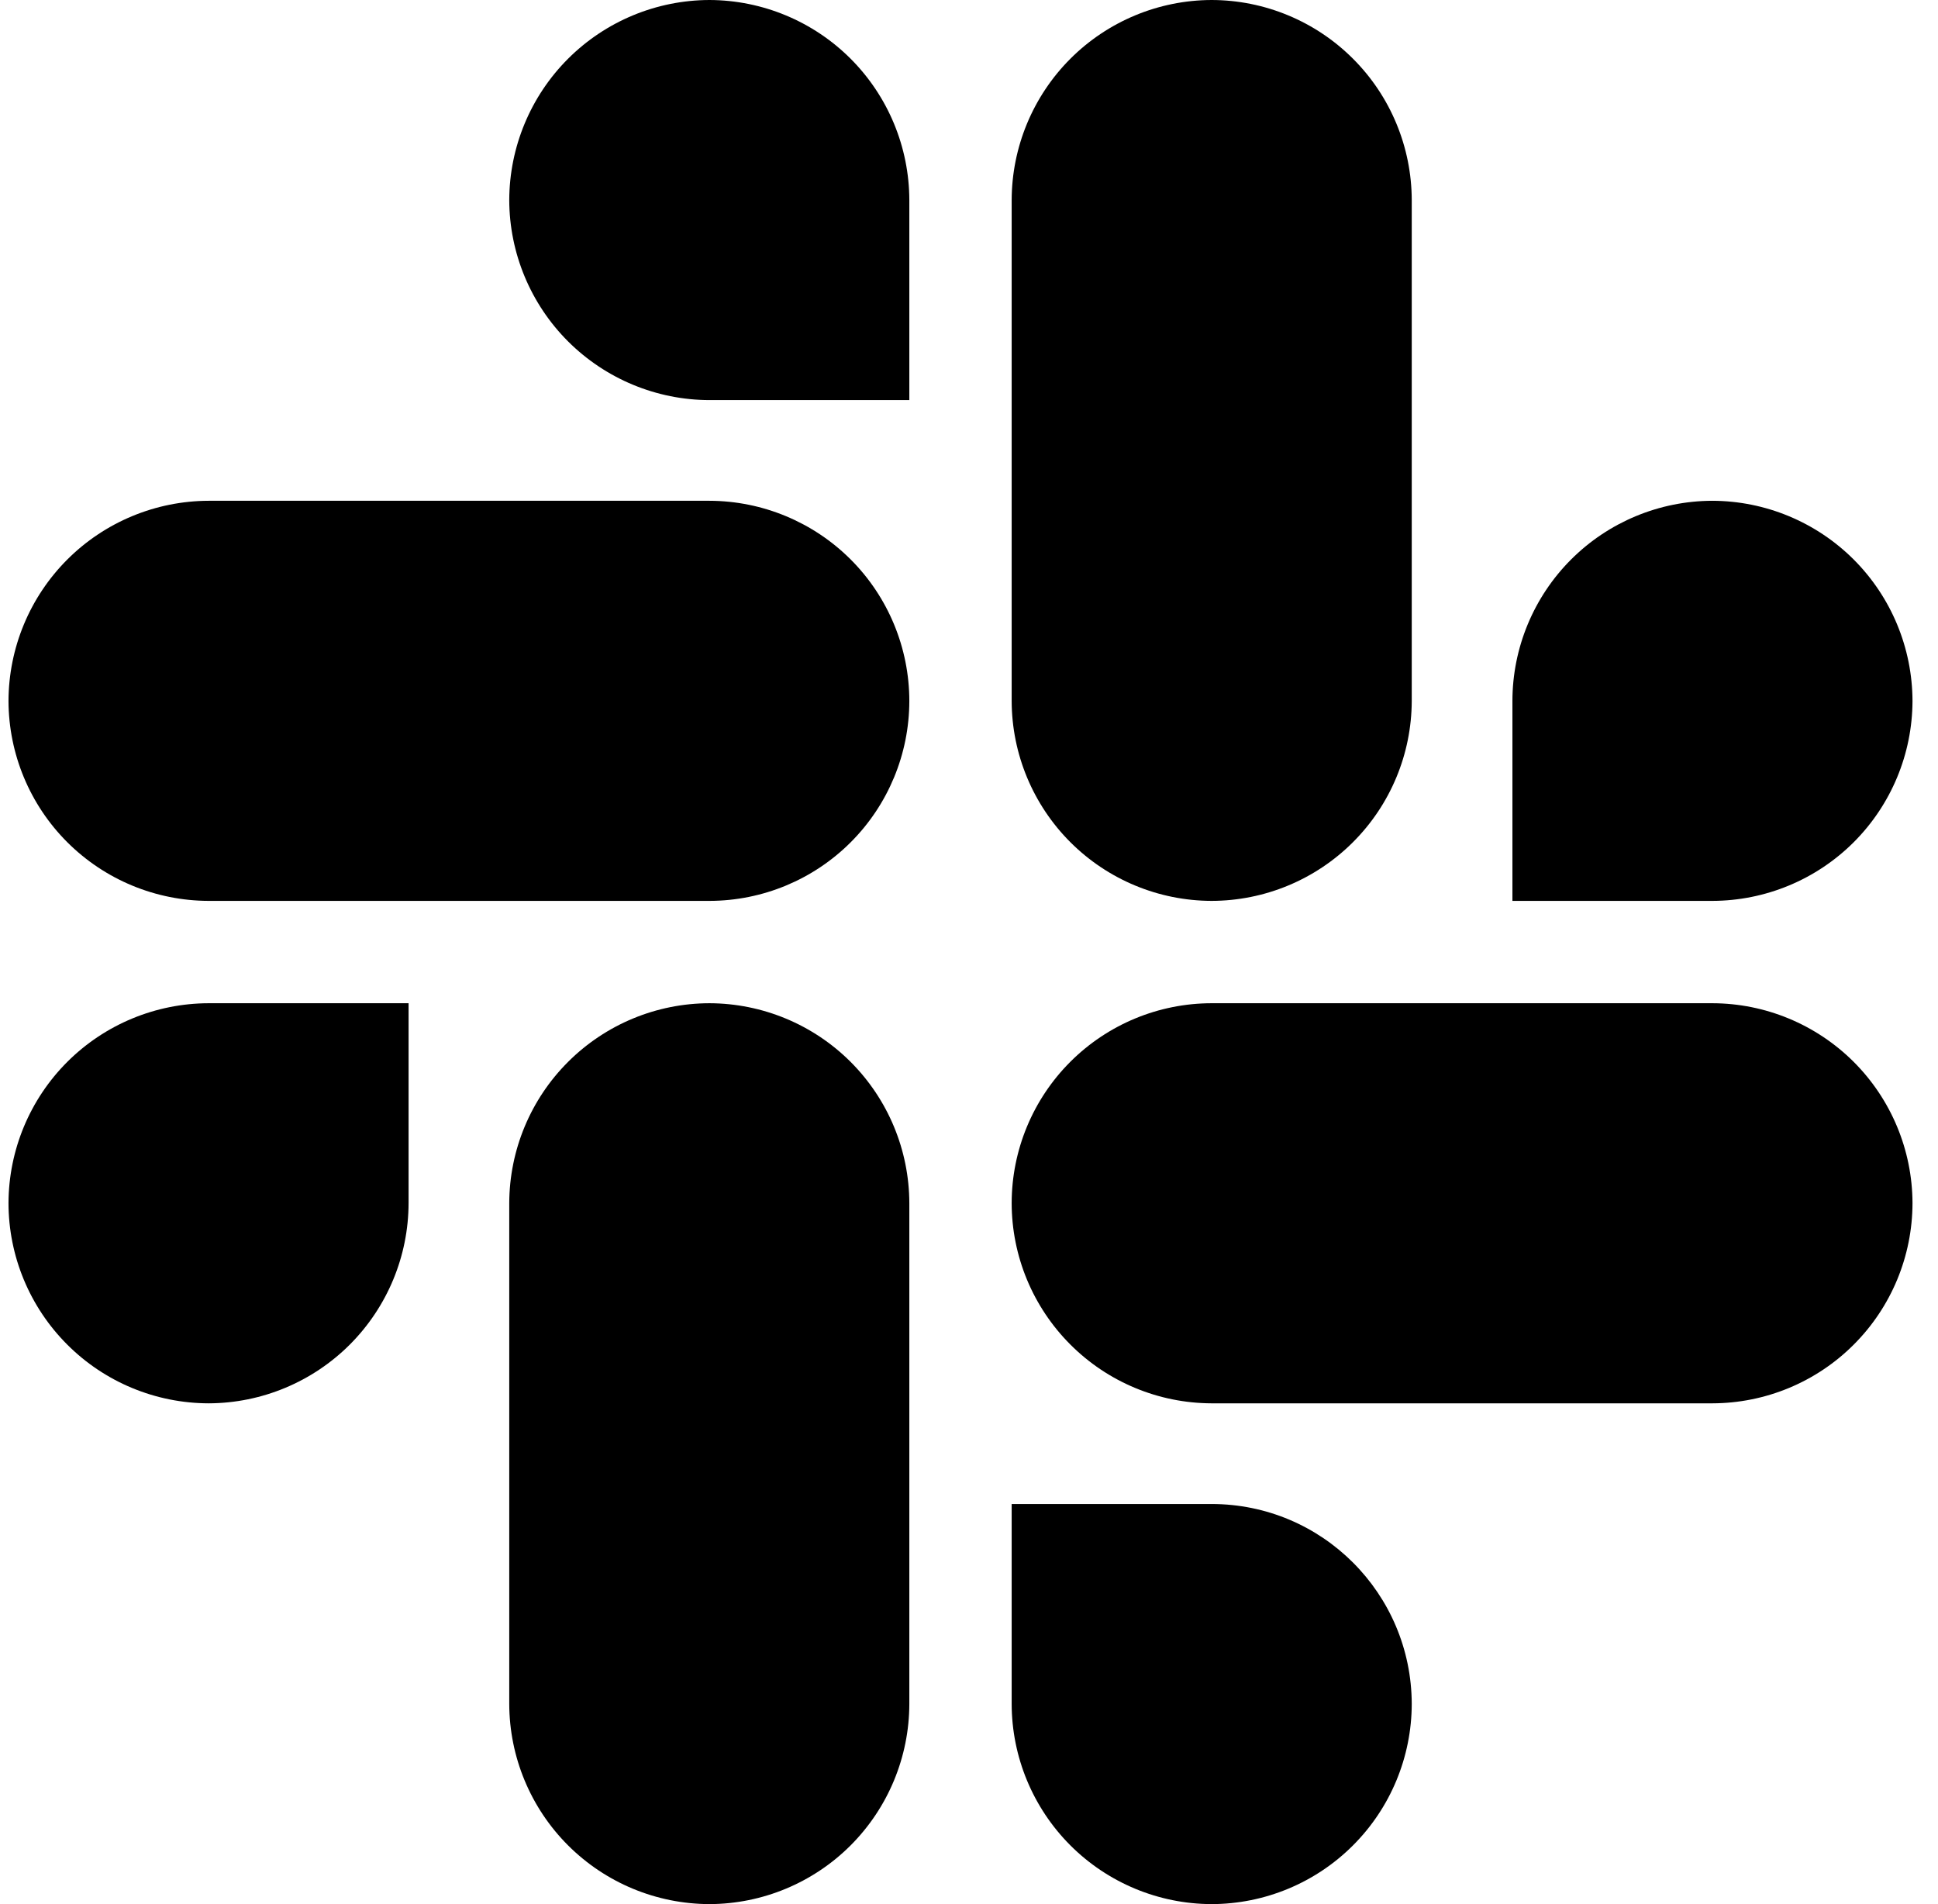 <svg width="57" height="56" viewBox="0 0 57 56" fill="none" xmlns="http://www.w3.org/2000/svg">
<path d="M12.017 35.383C12.014 36.943 11.393 38.437 10.292 39.541C9.19 40.644 7.696 41.267 6.137 41.272C4.576 41.269 3.08 40.648 1.977 39.544C0.873 38.44 0.252 36.944 0.25 35.383C0.255 33.824 0.877 32.331 1.98 31.229C3.084 30.128 4.578 29.508 6.137 29.505H12.017V35.383ZM14.978 35.383C14.983 33.824 15.605 32.33 16.709 31.229C17.813 30.127 19.308 29.507 20.867 29.505C22.424 29.509 23.917 30.13 25.019 31.231C26.12 32.333 26.741 33.825 26.745 35.383V50.113C26.742 51.672 26.122 53.166 25.021 54.27C23.919 55.373 22.426 55.995 20.867 56C19.306 55.996 17.811 55.375 16.707 54.272C15.604 53.169 14.982 51.673 14.978 50.113V35.383ZM20.867 11.767C19.308 11.764 17.813 11.143 16.709 10.042C15.606 8.94 14.983 7.446 14.978 5.887C14.982 4.327 15.604 2.831 16.707 1.728C17.811 0.625 19.306 0.004 20.867 0C22.426 0.005 23.919 0.627 25.021 1.73C26.122 2.834 26.742 4.328 26.745 5.887V11.767H20.867ZM20.867 14.728C22.426 14.732 23.921 15.354 25.023 16.457C26.125 17.561 26.744 19.057 26.745 20.617C26.743 22.175 26.123 23.669 25.021 24.771C23.919 25.873 22.425 26.493 20.867 26.495H6.137C4.578 26.492 3.084 25.872 1.98 24.771C0.877 23.669 0.255 22.176 0.25 20.617C0.254 19.056 0.875 17.561 1.978 16.457C3.081 15.354 4.577 14.732 6.137 14.728H20.867ZM44.483 20.617C44.484 19.057 45.104 17.561 46.206 16.457C47.308 15.354 48.803 14.732 50.363 14.728C51.923 14.732 53.419 15.354 54.522 16.457C55.625 17.561 56.246 19.056 56.25 20.617C56.245 22.176 55.623 23.669 54.52 24.771C53.416 25.872 51.922 26.492 50.363 26.495H44.483V20.617ZM41.522 20.617C41.517 22.176 40.895 23.67 39.791 24.771C38.687 25.873 37.193 26.493 35.633 26.495C34.075 26.491 32.583 25.87 31.481 24.769C30.38 23.667 29.759 22.174 29.755 20.617V5.887C29.758 4.328 30.378 2.834 31.479 1.73C32.581 0.627 34.074 0.005 35.633 0C37.194 0.002 38.69 0.623 39.794 1.727C40.898 2.83 41.519 4.326 41.522 5.887V20.617ZM35.633 44.233C38.888 44.233 41.513 46.867 41.522 50.113C41.519 51.674 40.898 53.17 39.794 54.273C38.69 55.377 37.194 55.998 35.633 56C34.074 55.995 32.581 55.373 31.479 54.27C30.378 53.166 29.758 51.672 29.755 50.113V44.233H35.633ZM35.633 41.272C34.074 41.267 32.58 40.645 31.479 39.541C30.377 38.437 29.757 36.943 29.755 35.383C29.757 33.825 30.377 32.331 31.479 31.229C32.581 30.127 34.075 29.507 35.633 29.505H50.363C51.922 29.508 53.416 30.128 54.52 31.229C55.623 32.331 56.245 33.824 56.25 35.383C56.248 36.944 55.627 38.44 54.523 39.544C53.42 40.648 51.924 41.269 50.363 41.272H35.633Z" fill="black"/>
</svg>
